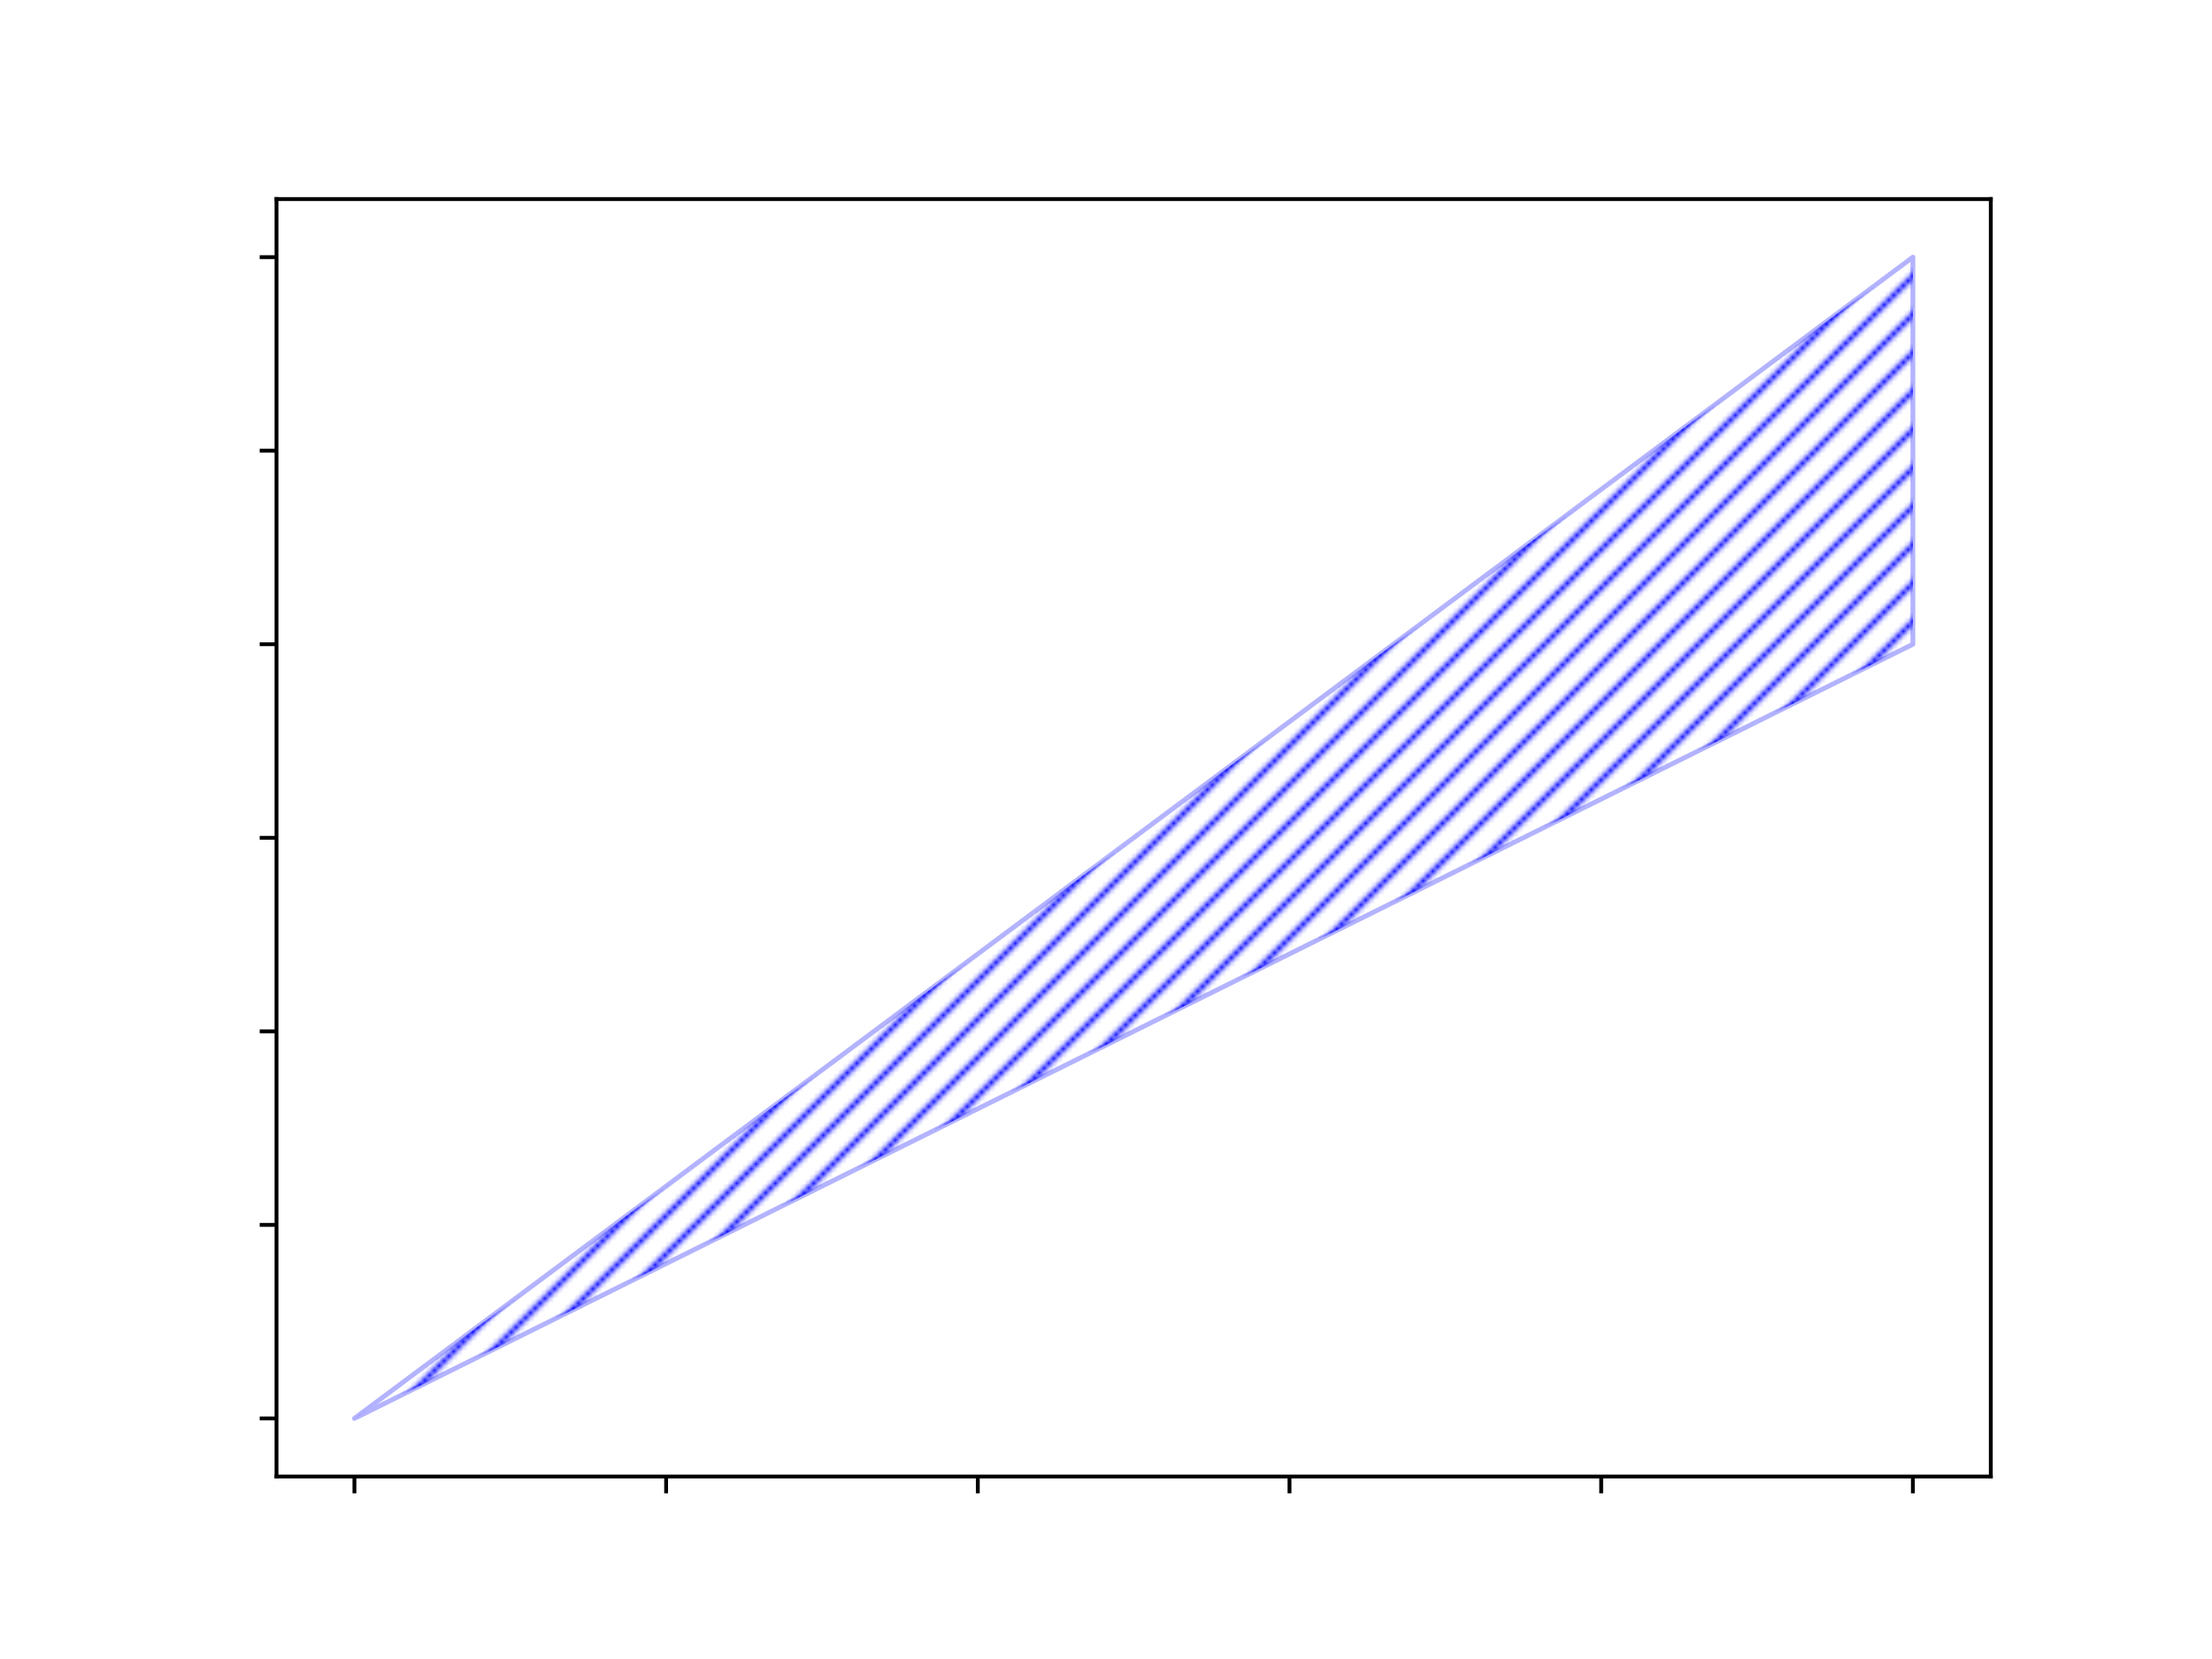<?xml version="1.0" encoding="utf-8" standalone="no"?>
<!DOCTYPE svg PUBLIC "-//W3C//DTD SVG 1.1//EN"
  "http://www.w3.org/Graphics/SVG/1.1/DTD/svg11.dtd">
<!-- Created with matplotlib (https://matplotlib.org/) -->
<svg height="345.6pt" version="1.1" viewBox="0 0 460.8 345.6" width="460.8pt" xmlns="http://www.w3.org/2000/svg" xmlns:xlink="http://www.w3.org/1999/xlink">
 <defs>
  <style type="text/css">
*{stroke-linecap:butt;stroke-linejoin:round;}
  </style>
 </defs>
 <g id="figure_1">
  <g id="patch_1">
   <path d="M 0 345.6 
L 460.8 345.6 
L 460.8 0 
L 0 0 
z
" style="fill:#ffffff;"/>
  </g>
  <g id="axes_1">
   <g id="patch_2">
    <path d="M 57.6 307.584 
L 414.72 307.584 
L 414.72 41.472 
L 57.6 41.472 
z
" style="fill:#ffffff;"/>
   </g>
   <g id="PolyCollection_1">
    <path clip-path="url(#pcc911a27ca)" d="M 73.833 295.488 
L 73.833 295.488 
L 77.112 293.859 
L 80.391 292.23 
L 83.671 290.601 
L 86.95 288.972 
L 90.229 287.343 
L 93.509 285.713 
L 96.788 284.084 
L 100.067 282.455 
L 103.347 280.826 
L 106.626 279.197 
L 109.905 277.568 
L 113.185 275.939 
L 116.464 274.31 
L 119.743 272.681 
L 123.023 271.052 
L 126.302 269.423 
L 129.581 267.793 
L 132.861 266.164 
L 136.14 264.535 
L 139.42 262.906 
L 142.699 261.277 
L 145.978 259.648 
L 149.258 258.019 
L 152.537 256.39 
L 155.816 254.761 
L 159.096 253.132 
L 162.375 251.503 
L 165.654 249.873 
L 168.934 248.244 
L 172.213 246.615 
L 175.492 244.986 
L 178.772 243.357 
L 182.051 241.728 
L 185.33 240.099 
L 188.61 238.47 
L 191.889 236.841 
L 195.168 235.212 
L 198.448 233.583 
L 201.727 231.953 
L 205.006 230.324 
L 208.286 228.695 
L 211.565 227.066 
L 214.844 225.437 
L 218.124 223.808 
L 221.403 222.179 
L 224.682 220.55 
L 227.962 218.921 
L 231.241 217.292 
L 234.52 215.663 
L 237.8 214.033 
L 241.079 212.404 
L 244.358 210.775 
L 247.638 209.146 
L 250.917 207.517 
L 254.196 205.888 
L 257.476 204.259 
L 260.755 202.63 
L 264.034 201.001 
L 267.314 199.372 
L 270.593 197.743 
L 273.872 196.113 
L 277.152 194.484 
L 280.431 192.855 
L 283.71 191.226 
L 286.99 189.597 
L 290.269 187.968 
L 293.548 186.339 
L 296.828 184.71 
L 300.107 183.081 
L 303.386 181.452 
L 306.666 179.823 
L 309.945 178.193 
L 313.224 176.564 
L 316.504 174.935 
L 319.783 173.306 
L 323.062 171.677 
L 326.342 170.048 
L 329.621 168.419 
L 332.9 166.79 
L 336.18 165.161 
L 339.459 163.532 
L 342.739 161.903 
L 346.018 160.273 
L 349.297 158.644 
L 352.577 157.015 
L 355.856 155.386 
L 359.135 153.757 
L 362.415 152.128 
L 365.694 150.499 
L 368.973 148.87 
L 372.253 147.241 
L 375.532 145.612 
L 378.811 143.983 
L 382.091 142.353 
L 385.37 140.724 
L 388.649 139.095 
L 391.929 137.466 
L 395.208 135.837 
L 398.487 134.208 
L 398.487 53.568 
L 398.487 53.568 
L 395.208 56.012 
L 391.929 58.455 
L 388.649 60.899 
L 385.37 63.343 
L 382.091 65.786 
L 378.811 68.23 
L 375.532 70.673 
L 372.253 73.117 
L 368.973 75.561 
L 365.694 78.004 
L 362.415 80.448 
L 359.135 82.892 
L 355.856 85.335 
L 352.577 87.779 
L 349.297 90.223 
L 346.018 92.666 
L 342.739 95.11 
L 339.459 97.553 
L 336.18 99.997 
L 332.9 102.441 
L 329.621 104.884 
L 326.342 107.328 
L 323.062 109.772 
L 319.783 112.215 
L 316.504 114.659 
L 313.224 117.103 
L 309.945 119.546 
L 306.666 121.99 
L 303.386 124.433 
L 300.107 126.877 
L 296.828 129.321 
L 293.548 131.764 
L 290.269 134.208 
L 286.99 136.652 
L 283.71 139.095 
L 280.431 141.539 
L 277.152 143.983 
L 273.872 146.426 
L 270.593 148.87 
L 267.314 151.313 
L 264.034 153.757 
L 260.755 156.201 
L 257.476 158.644 
L 254.196 161.088 
L 250.917 163.532 
L 247.638 165.975 
L 244.358 168.419 
L 241.079 170.863 
L 237.8 173.306 
L 234.52 175.75 
L 231.241 178.193 
L 227.962 180.637 
L 224.682 183.081 
L 221.403 185.524 
L 218.124 187.968 
L 214.844 190.412 
L 211.565 192.855 
L 208.286 195.299 
L 205.006 197.743 
L 201.727 200.186 
L 198.448 202.63 
L 195.168 205.073 
L 191.889 207.517 
L 188.61 209.961 
L 185.33 212.404 
L 182.051 214.848 
L 178.772 217.292 
L 175.492 219.735 
L 172.213 222.179 
L 168.934 224.623 
L 165.654 227.066 
L 162.375 229.51 
L 159.096 231.953 
L 155.816 234.397 
L 152.537 236.841 
L 149.258 239.284 
L 145.978 241.728 
L 142.699 244.172 
L 139.42 246.615 
L 136.14 249.059 
L 132.861 251.503 
L 129.581 253.946 
L 126.302 256.39 
L 123.023 258.833 
L 119.743 261.277 
L 116.464 263.721 
L 113.185 266.164 
L 109.905 268.608 
L 106.626 271.052 
L 103.347 273.495 
L 100.067 275.939 
L 96.788 278.383 
L 93.509 280.826 
L 90.229 283.27 
L 86.95 285.713 
L 83.671 288.157 
L 80.391 290.601 
L 77.112 293.044 
L 73.833 295.488 
z
" style="fill:url(#hfef2fa9c2f);stroke:#0000ff;stroke-opacity:0.3;"/>
   </g>
   <g id="matplotlib.axis_1">
    <g id="xtick_1">
     <g id="line2d_1">
      <defs>
       <path d="M 0 0 
L 0 3.5 
" id="m85f4a95450" style="stroke:#000000;stroke-width:0.8;"/>
      </defs>
      <g>
       <use style="stroke:#000000;stroke-width:0.8;" x="73.833" xlink:href="#m85f4a95450" y="307.584"/>
      </g>
     </g>
    </g>
    <g id="xtick_2">
     <g id="line2d_2">
      <g>
       <use style="stroke:#000000;stroke-width:0.8;" x="138.764" xlink:href="#m85f4a95450" y="307.584"/>
      </g>
     </g>
    </g>
    <g id="xtick_3">
     <g id="line2d_3">
      <g>
       <use style="stroke:#000000;stroke-width:0.8;" x="203.695" xlink:href="#m85f4a95450" y="307.584"/>
      </g>
     </g>
    </g>
    <g id="xtick_4">
     <g id="line2d_4">
      <g>
       <use style="stroke:#000000;stroke-width:0.8;" x="268.625" xlink:href="#m85f4a95450" y="307.584"/>
      </g>
     </g>
    </g>
    <g id="xtick_5">
     <g id="line2d_5">
      <g>
       <use style="stroke:#000000;stroke-width:0.8;" x="333.556" xlink:href="#m85f4a95450" y="307.584"/>
      </g>
     </g>
    </g>
    <g id="xtick_6">
     <g id="line2d_6">
      <g>
       <use style="stroke:#000000;stroke-width:0.8;" x="398.487" xlink:href="#m85f4a95450" y="307.584"/>
      </g>
     </g>
    </g>
   </g>
   <g id="matplotlib.axis_2">
    <g id="ytick_1">
     <g id="line2d_7">
      <defs>
       <path d="M 0 0 
L -3.5 0 
" id="mccec315d05" style="stroke:#000000;stroke-width:0.8;"/>
      </defs>
      <g>
       <use style="stroke:#000000;stroke-width:0.8;" x="57.6" xlink:href="#mccec315d05" y="295.488"/>
      </g>
     </g>
    </g>
    <g id="ytick_2">
     <g id="line2d_8">
      <g>
       <use style="stroke:#000000;stroke-width:0.8;" x="57.6" xlink:href="#mccec315d05" y="255.168"/>
      </g>
     </g>
    </g>
    <g id="ytick_3">
     <g id="line2d_9">
      <g>
       <use style="stroke:#000000;stroke-width:0.8;" x="57.6" xlink:href="#mccec315d05" y="214.848"/>
      </g>
     </g>
    </g>
    <g id="ytick_4">
     <g id="line2d_10">
      <g>
       <use style="stroke:#000000;stroke-width:0.8;" x="57.6" xlink:href="#mccec315d05" y="174.528"/>
      </g>
     </g>
    </g>
    <g id="ytick_5">
     <g id="line2d_11">
      <g>
       <use style="stroke:#000000;stroke-width:0.8;" x="57.6" xlink:href="#mccec315d05" y="134.208"/>
      </g>
     </g>
    </g>
    <g id="ytick_6">
     <g id="line2d_12">
      <g>
       <use style="stroke:#000000;stroke-width:0.8;" x="57.6" xlink:href="#mccec315d05" y="93.888"/>
      </g>
     </g>
    </g>
    <g id="ytick_7">
     <g id="line2d_13">
      <g>
       <use style="stroke:#000000;stroke-width:0.8;" x="57.6" xlink:href="#mccec315d05" y="53.568"/>
      </g>
     </g>
    </g>
   </g>
   <g id="patch_3">
    <path d="M 57.6 307.584 
L 57.6 41.472 
" style="fill:none;stroke:#000000;stroke-linecap:square;stroke-linejoin:miter;stroke-width:0.8;"/>
   </g>
   <g id="patch_4">
    <path d="M 414.72 307.584 
L 414.72 41.472 
" style="fill:none;stroke:#000000;stroke-linecap:square;stroke-linejoin:miter;stroke-width:0.8;"/>
   </g>
   <g id="patch_5">
    <path d="M 57.6 307.584 
L 414.72 307.584 
" style="fill:none;stroke:#000000;stroke-linecap:square;stroke-linejoin:miter;stroke-width:0.8;"/>
   </g>
   <g id="patch_6">
    <path d="M 57.6 41.472 
L 414.72 41.472 
" style="fill:none;stroke:#000000;stroke-linecap:square;stroke-linejoin:miter;stroke-width:0.8;"/>
   </g>
  </g>
 </g>
 <defs>
  <clipPath id="pcc911a27ca">
   <rect height="266.112" width="357.12" x="57.6" y="41.472"/>
  </clipPath>
 </defs>
 <defs>
  <pattern height="72" id="hfef2fa9c2f" patternUnits="userSpaceOnUse" width="72" x="0" y="0">
   <rect fill="none" height="73" width="73" x="0" y="0"/>
   <path d="M -36 36 
L 36 -36 
M -32 40 
L 40 -32 
M -28 44 
L 44 -28 
M -24 48 
L 48 -24 
M -20 52 
L 52 -20 
M -16 56 
L 56 -16 
M -12 60 
L 60 -12 
M -8 64 
L 64 -8 
M -4 68 
L 68 -4 
M 0 72 
L 72 0 
M 4 76 
L 76 4 
M 8 80 
L 80 8 
M 12 84 
L 84 12 
M 16 88 
L 88 16 
M 20 92 
L 92 20 
M 24 96 
L 96 24 
M 28 100 
L 100 28 
M 32 104 
L 104 32 
M 36 108 
L 108 36 
" style="fill:#0000ff;stroke:#0000ff;stroke-linecap:butt;stroke-linejoin:miter;stroke-width:1.0;"/>
  </pattern>
 </defs>
</svg>
